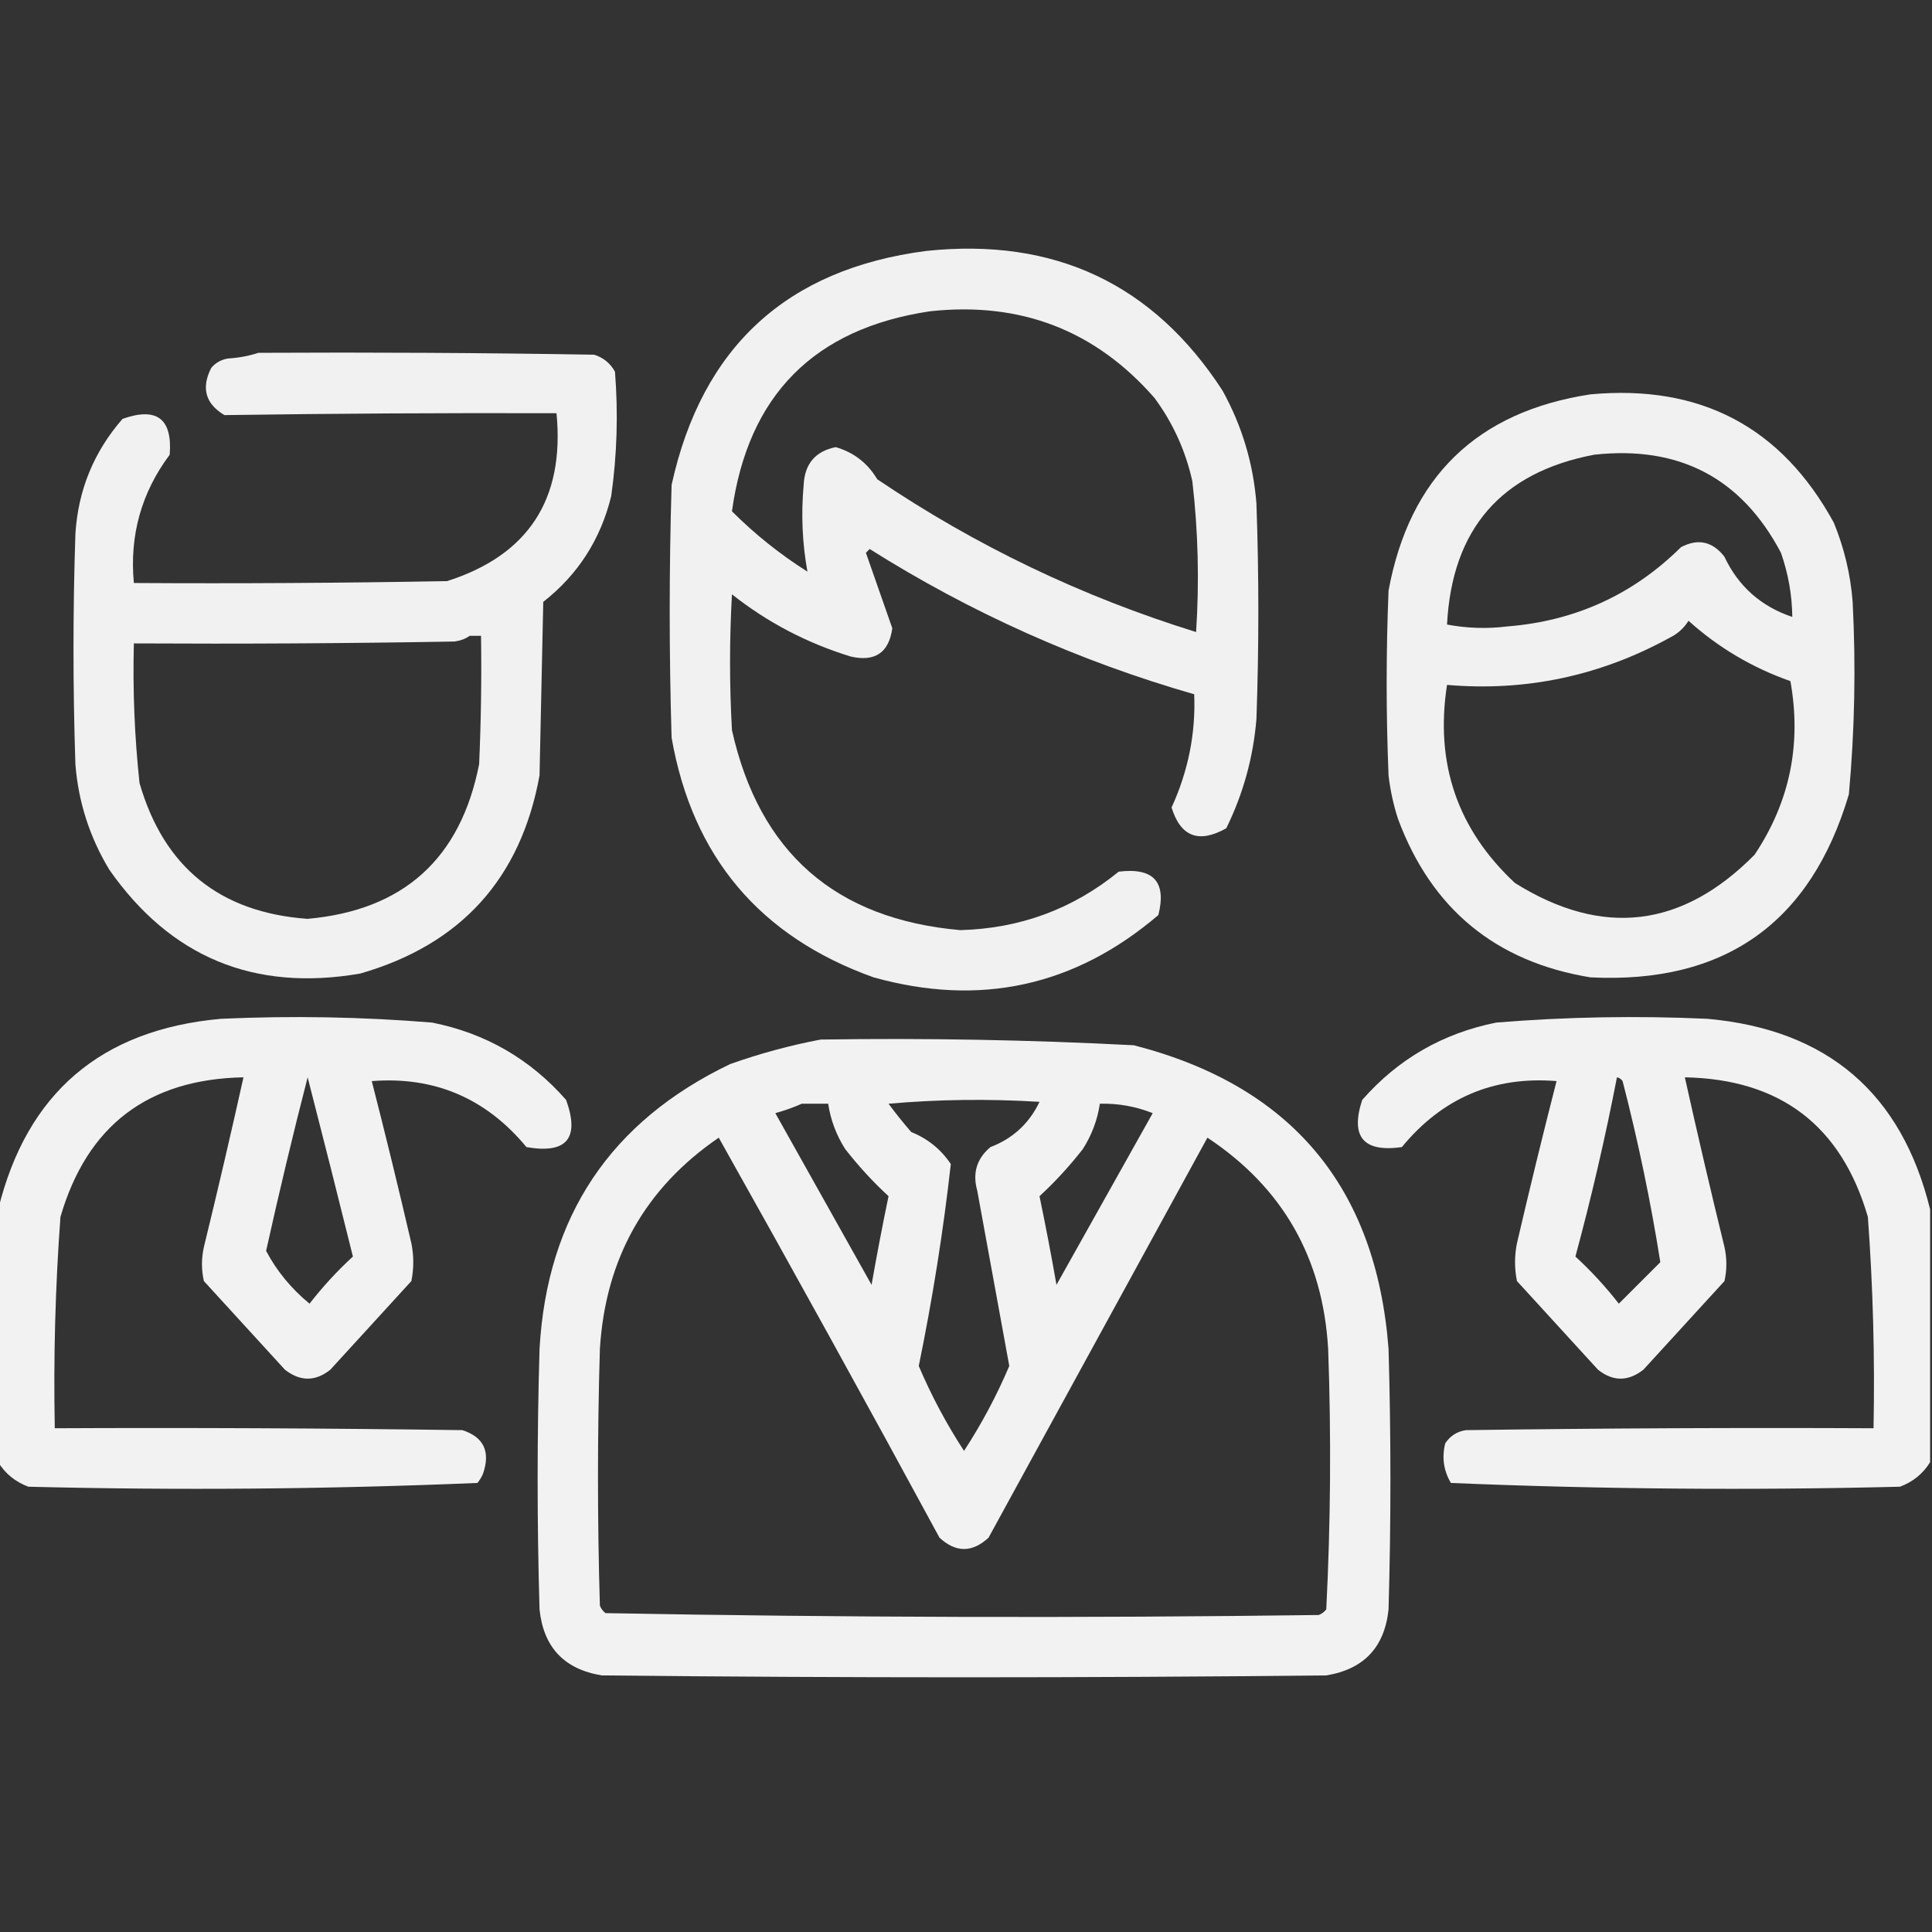 <svg width="42" height="42" viewBox="0 0 42 42" fill="none" xmlns="http://www.w3.org/2000/svg">
<rect x="0" y="0" width="42" height="42" fill="#333333" stroke="none"/>
<g id="free-icon-networking-1006592 1" clip-path="url(#clip0_227_458)">
<g id="Group">
<path id="Vector" opacity="0.929" fill-rule="evenodd" clip-rule="evenodd" d="M20.137 5.455C22.926 5.161 25.072 6.173 26.576 8.49C27 9.256 27.246 10.077 27.314 10.951C27.369 12.509 27.369 14.068 27.314 15.627C27.246 16.462 27.027 17.255 26.658 18.006C26.062 18.341 25.665 18.191 25.469 17.554C25.831 16.763 25.995 15.943 25.961 15.093C23.455 14.373 21.103 13.32 18.906 11.935C18.879 11.963 18.852 11.99 18.824 12.017C19.016 12.565 19.208 13.112 19.398 13.658C19.324 14.188 19.023 14.393 18.496 14.273C17.546 13.982 16.684 13.531 15.912 12.92C15.857 13.904 15.857 14.888 15.912 15.873C16.506 18.532 18.161 19.981 20.875 20.22C22.172 20.186 23.321 19.763 24.32 18.949C25.076 18.856 25.363 19.171 25.182 19.892C23.367 21.442 21.302 21.893 18.988 21.246C16.516 20.36 15.053 18.623 14.6 16.037C14.545 14.205 14.545 12.373 14.6 10.541C15.259 7.543 17.105 5.847 20.137 5.455ZM20.219 6.767C22.189 6.553 23.816 7.182 25.1 8.654C25.499 9.196 25.773 9.797 25.92 10.459C26.047 11.549 26.074 12.643 26.002 13.74C23.521 12.971 21.21 11.864 19.07 10.418C18.862 10.067 18.561 9.835 18.168 9.72C17.726 9.81 17.493 10.083 17.471 10.541C17.413 11.18 17.441 11.809 17.553 12.427C16.959 12.052 16.412 11.615 15.912 11.115C16.262 8.591 17.698 7.142 20.219 6.767Z" fill="white"/>
</g>
<g id="Group_2">
<path id="Vector_2" opacity="0.931" fill-rule="evenodd" clip-rule="evenodd" d="M5.617 7.67C8.051 7.657 10.485 7.67 12.918 7.711C13.118 7.775 13.268 7.898 13.369 8.08C13.441 8.987 13.414 9.889 13.287 10.787C13.056 11.727 12.564 12.493 11.81 13.084C11.783 14.342 11.756 15.6 11.729 16.858C11.321 19.098 10.022 20.533 7.832 21.164C5.528 21.563 3.709 20.811 2.377 18.908C1.95 18.201 1.703 17.435 1.639 16.612C1.584 14.944 1.584 13.276 1.639 11.608C1.698 10.655 2.04 9.821 2.664 9.106C3.409 8.842 3.751 9.102 3.689 9.885C3.073 10.71 2.813 11.64 2.91 12.674C5.18 12.688 7.449 12.674 9.719 12.633C11.486 12.069 12.279 10.852 12.098 8.983C9.69 8.975 7.284 8.989 4.879 9.024C4.466 8.777 4.37 8.435 4.592 7.998C4.688 7.884 4.811 7.816 4.961 7.793C5.196 7.778 5.415 7.737 5.617 7.67ZM10.211 13.822C10.293 13.822 10.375 13.822 10.457 13.822C10.471 14.753 10.457 15.682 10.416 16.612C10.013 18.669 8.768 19.79 6.684 19.975C4.778 19.836 3.561 18.852 3.033 17.022C2.925 16.013 2.884 15.002 2.91 13.987C5.235 14 7.559 13.987 9.883 13.946C10.011 13.928 10.12 13.887 10.211 13.822Z" fill="white"/>
</g>
<g id="Group_3">
<path id="Vector_3" opacity="0.93" fill-rule="evenodd" clip-rule="evenodd" d="M34.574 8.573C36.965 8.352 38.728 9.282 39.865 11.362C40.092 11.914 40.229 12.488 40.275 13.084C40.347 14.482 40.32 15.876 40.193 17.268C39.364 20.066 37.491 21.392 34.574 21.247C32.514 20.909 31.119 19.76 30.391 17.801C30.292 17.494 30.223 17.179 30.186 16.858C30.131 15.518 30.131 14.178 30.186 12.838C30.642 10.372 32.105 8.95 34.574 8.573ZM34.656 9.885C36.507 9.682 37.86 10.393 38.717 12.018C38.876 12.474 38.958 12.939 38.963 13.412C38.281 13.182 37.789 12.745 37.486 12.1C37.227 11.769 36.912 11.701 36.543 11.895C35.503 12.926 34.245 13.5 32.77 13.618C32.329 13.673 31.892 13.659 31.457 13.577C31.565 11.501 32.632 10.27 34.656 9.885ZM36.707 13.495C37.354 14.078 38.092 14.515 38.922 14.807C39.168 16.178 38.908 17.436 38.143 18.581C36.568 20.176 34.831 20.381 32.934 19.196C31.684 18.032 31.192 16.596 31.457 14.889C33.171 15.036 34.784 14.694 36.297 13.864C36.471 13.778 36.607 13.655 36.707 13.495Z" fill="white"/>
</g>
<g id="Group_4">
<path id="Vector_4" opacity="0.936" fill-rule="evenodd" clip-rule="evenodd" d="M-0.039 31.787C-0.039 29.955 -0.039 28.123 -0.039 26.291C0.581 23.764 2.195 22.383 4.801 22.148C6.334 22.078 7.865 22.105 9.395 22.23C10.558 22.463 11.529 23.024 12.307 23.912C12.607 24.747 12.32 25.089 11.445 24.937C10.566 23.875 9.445 23.396 8.082 23.502C8.382 24.674 8.669 25.849 8.943 27.029C8.998 27.302 8.998 27.576 8.943 27.849C8.355 28.492 7.768 29.134 7.18 29.777C6.855 30.035 6.527 30.035 6.195 29.777C5.607 29.134 5.02 28.492 4.432 27.849C4.377 27.603 4.377 27.357 4.432 27.111C4.732 25.882 5.019 24.652 5.293 23.42C3.217 23.46 1.891 24.471 1.314 26.455C1.202 27.983 1.161 29.515 1.191 31.049C4.145 31.035 7.098 31.049 10.051 31.09C10.515 31.24 10.665 31.554 10.502 32.033C10.471 32.108 10.43 32.176 10.379 32.238C7.132 32.374 3.878 32.401 0.617 32.32C0.335 32.215 0.116 32.038 -0.039 31.787ZM6.688 23.42C7.02 24.71 7.348 26.009 7.672 27.316C7.327 27.633 7.013 27.975 6.729 28.341C6.331 28.013 6.016 27.631 5.785 27.193C6.066 25.927 6.366 24.669 6.688 23.42Z" fill="white"/>
</g>
<g id="Group_5">
<path id="Vector_5" opacity="0.936" fill-rule="evenodd" clip-rule="evenodd" d="M41.959 26.291C41.959 28.123 41.959 29.955 41.959 31.787C41.804 32.038 41.585 32.215 41.303 32.32C38.042 32.401 34.788 32.374 31.541 32.238C31.383 31.971 31.342 31.684 31.418 31.377C31.526 31.214 31.677 31.118 31.869 31.09C34.822 31.049 37.775 31.035 40.729 31.049C40.759 29.515 40.718 27.983 40.606 26.455C40.029 24.471 38.703 23.46 36.627 23.42C36.901 24.652 37.188 25.882 37.489 27.111C37.543 27.357 37.543 27.603 37.489 27.849C36.901 28.492 36.313 29.134 35.725 29.777C35.393 30.035 35.065 30.035 34.74 29.777C34.153 29.134 33.565 28.492 32.977 27.849C32.922 27.576 32.922 27.302 32.977 27.029C33.251 25.849 33.538 24.674 33.838 23.502C32.473 23.391 31.352 23.87 30.475 24.937C29.638 25.055 29.351 24.713 29.613 23.912C30.391 23.024 31.362 22.463 32.526 22.23C34.055 22.105 35.586 22.078 37.119 22.148C39.725 22.383 41.339 23.764 41.959 26.291ZM35.151 23.42C35.201 23.429 35.242 23.456 35.274 23.502C35.611 24.807 35.885 26.119 36.094 27.439C35.793 27.74 35.492 28.041 35.192 28.341C34.907 27.975 34.593 27.633 34.248 27.316C34.596 26.03 34.897 24.731 35.151 23.42Z" fill="white"/>
</g>
<g id="Group_6">
<path id="Vector_6" opacity="0.934" fill-rule="evenodd" clip-rule="evenodd" d="M17.84 22.599C20.112 22.564 22.382 22.605 24.648 22.723C28.073 23.603 29.918 25.805 30.186 29.326C30.24 31.213 30.24 33.099 30.186 34.986C30.1 35.81 29.649 36.288 28.832 36.422C23.582 36.477 18.332 36.477 13.082 36.422C12.265 36.288 11.814 35.81 11.729 34.986C11.674 33.099 11.674 31.213 11.729 29.326C11.891 26.443 13.272 24.379 15.871 23.133C16.524 22.901 17.181 22.724 17.84 22.599ZM19.316 23.994C20.396 23.899 21.49 23.885 22.598 23.953C22.374 24.423 22.018 24.751 21.531 24.937C21.233 25.188 21.138 25.502 21.244 25.881C21.477 27.152 21.709 28.424 21.941 29.695C21.668 30.338 21.34 30.953 20.957 31.541C20.574 30.953 20.246 30.338 19.973 29.695C20.272 28.239 20.505 26.776 20.67 25.306C20.457 24.987 20.17 24.755 19.809 24.609C19.633 24.406 19.469 24.201 19.316 23.994ZM17.43 23.994C17.621 23.994 17.812 23.994 18.004 23.994C18.057 24.346 18.18 24.675 18.373 24.978C18.663 25.35 18.977 25.692 19.316 26.004C19.183 26.644 19.06 27.287 18.947 27.931C18.25 26.687 17.553 25.443 16.855 24.199C17.061 24.142 17.252 24.073 17.43 23.994ZM23.91 23.994C24.307 23.984 24.689 24.052 25.059 24.199C24.361 25.443 23.664 26.687 22.967 27.931C22.854 27.287 22.731 26.644 22.598 26.004C22.937 25.692 23.251 25.35 23.541 24.978C23.734 24.675 23.857 24.346 23.91 23.994ZM15.625 24.732C17.243 27.612 18.843 30.511 20.424 33.428C20.779 33.756 21.135 33.756 21.49 33.428C23.076 30.529 24.662 27.631 26.248 24.732C27.884 25.815 28.759 27.346 28.873 29.326C28.941 31.216 28.927 33.103 28.832 34.986C28.789 35.043 28.734 35.084 28.668 35.109C23.497 35.177 18.329 35.164 13.164 35.068C13.107 35.025 13.066 34.971 13.041 34.904C12.986 33.045 12.986 31.186 13.041 29.326C13.162 27.36 14.023 25.828 15.625 24.732Z" fill="white"/>
</g>
</g>
<defs>
<clipPath id="clip0_227_458">
<rect width="42" height="42" fill="white"/>
</clipPath>
</defs>
</svg>
